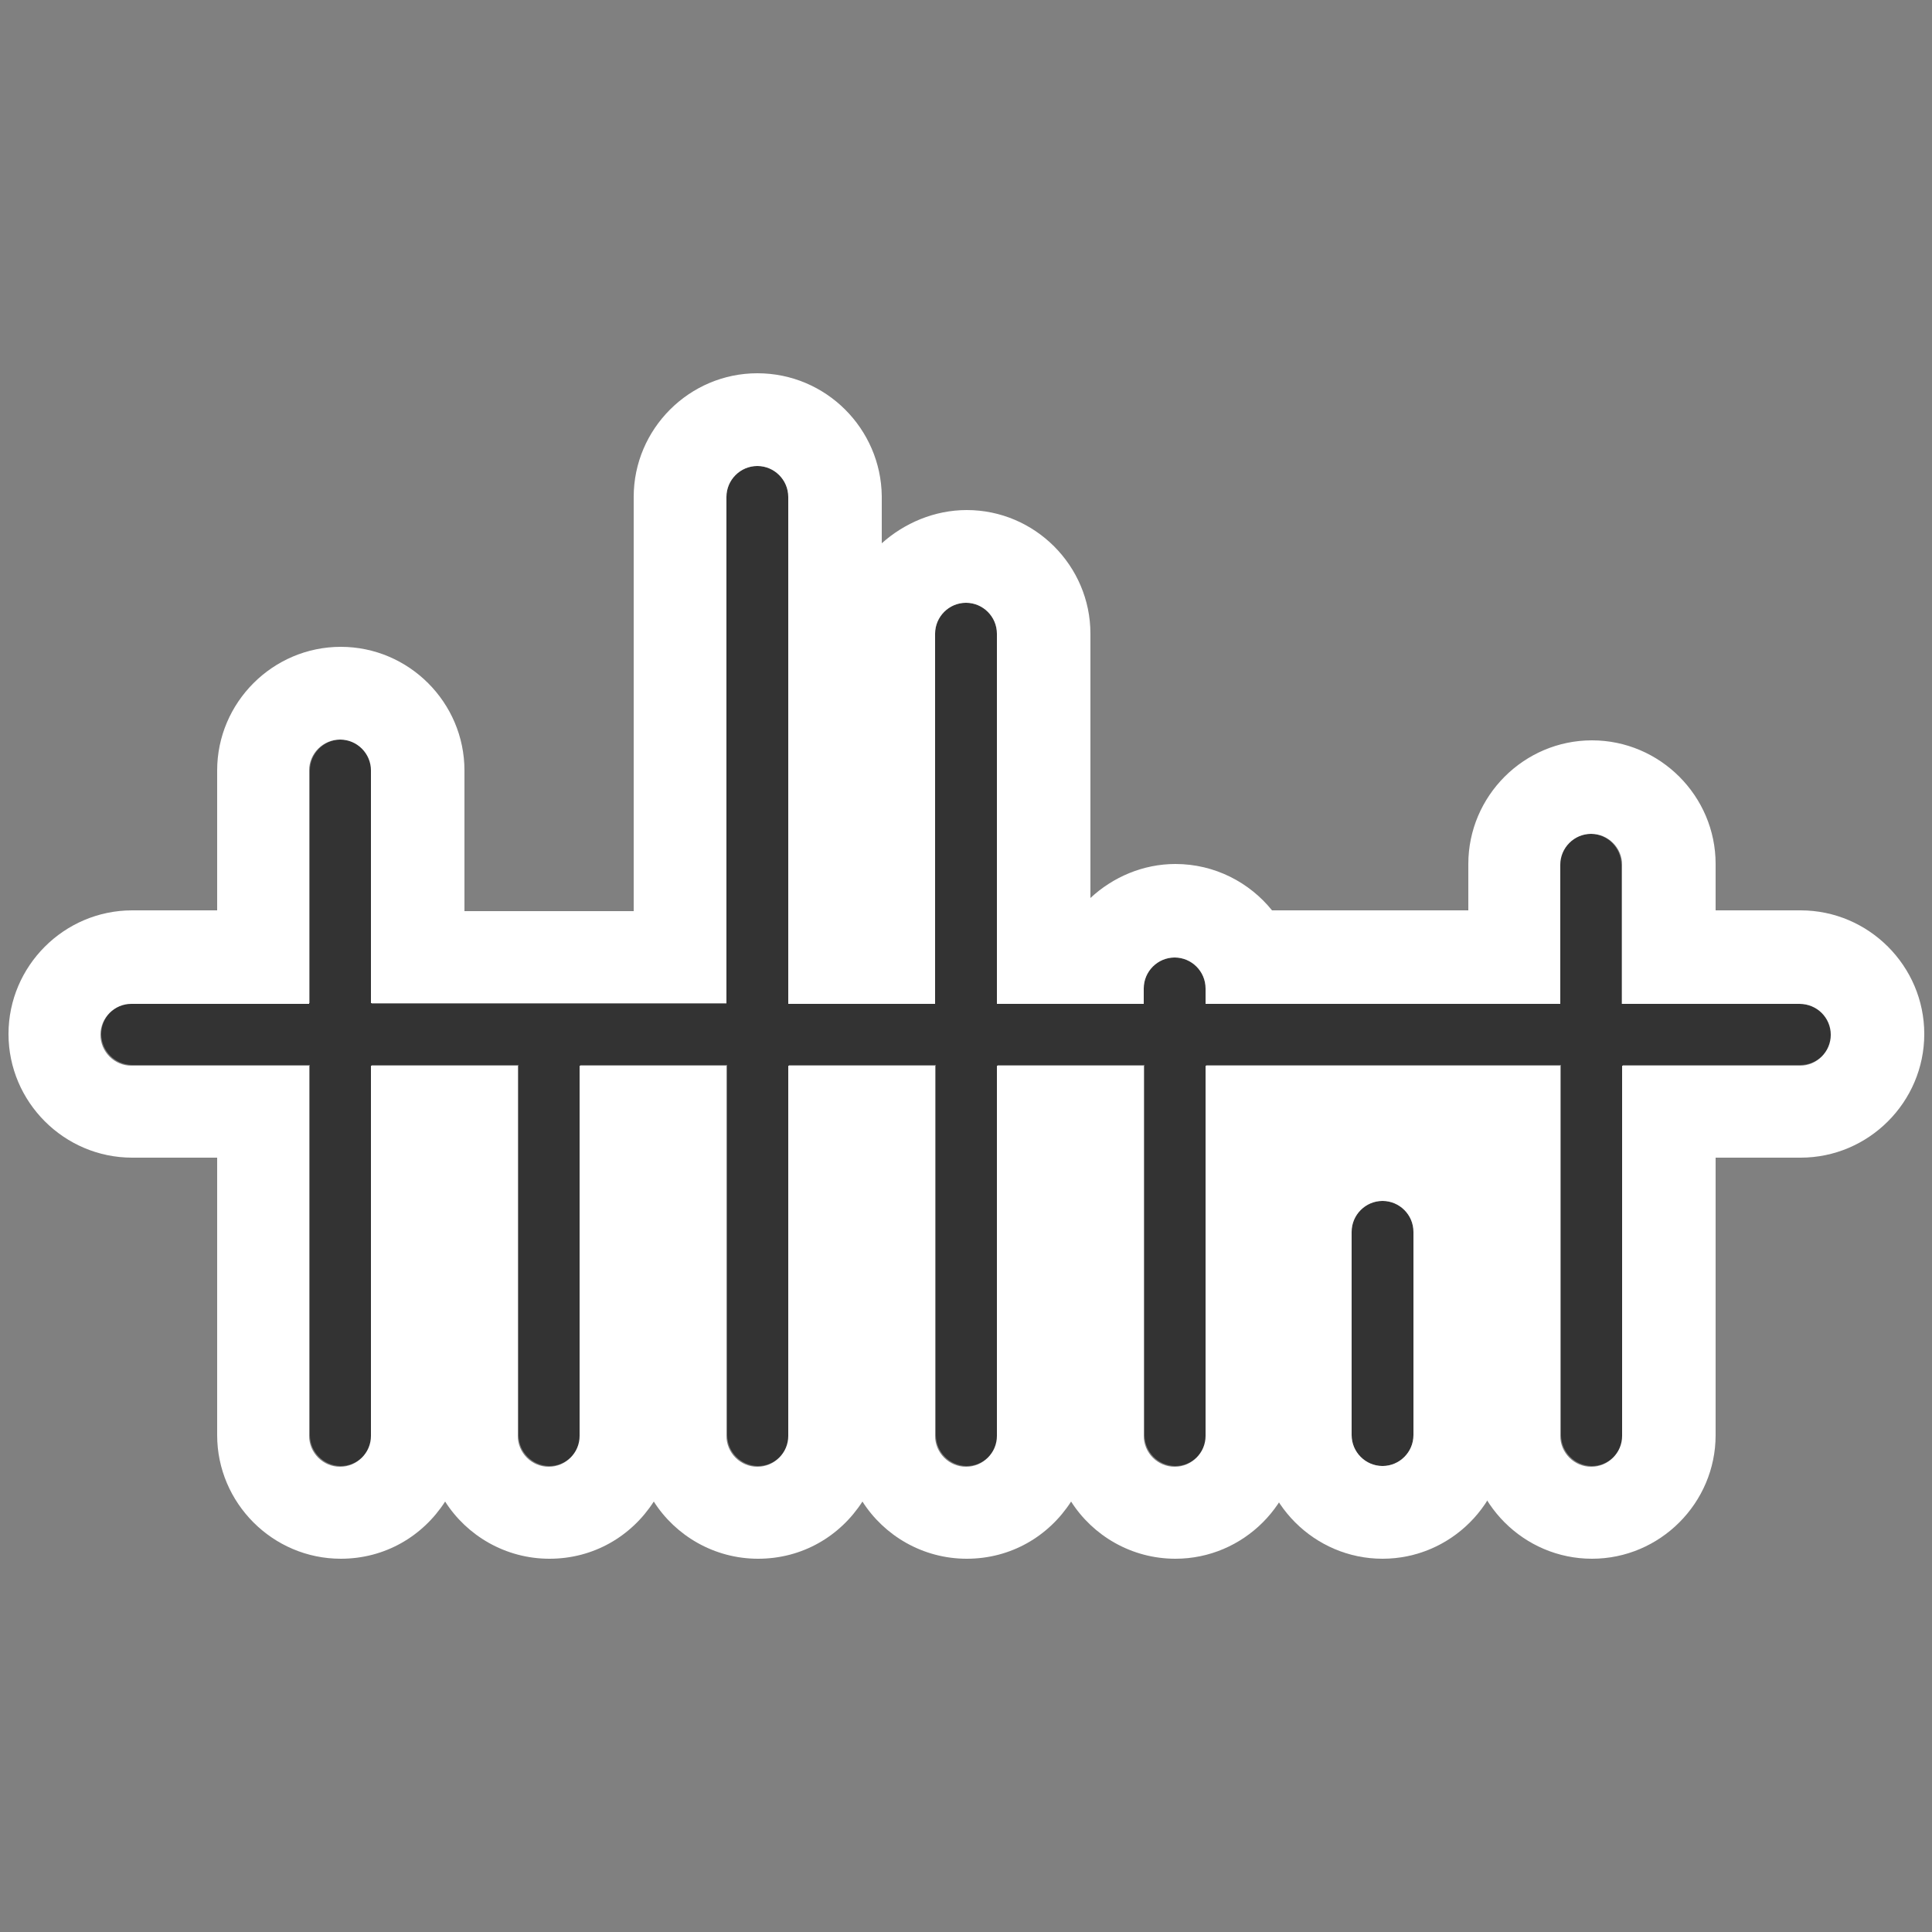 <svg xmlns="http://www.w3.org/2000/svg" viewBox="0 0 250 250">
	<rect x="0" y="0" width="250" height="250" fill="#808080" stroke="none"/>
	<g id="statistics-avg">
		<path fill="#333" d="M178.9 155.4c-2.2 0-4 1.8-4 4v26.3c0 2.2 1.8 4 4 4s4-1.8 4-4v-26.3c0-2.2-1.8-4-4-4z"/>
		<path fill="#FFF" d="M178.9 155.4c2.2 0 4 1.8 4 4v26.3c0 2.2-1.8 4-4 4s-4-1.8-4-4v-26.3c0-2.2 1.8-4 4-4m0-12c-8.8 0-16 7.2-16 16v26.3c0 8.8 7.2 16 16 16s16-7.2 16-16v-26.3c0-8.8-7.2-16-16-16z"/>
		<path fill="#333" d="M232.8 129.9h-23v-18c0-2.2-1.8-4-4-4s-4 1.8-4 4v18H156v-2c0-2.2-1.8-4-4-4s-4 1.8-4 4v2h-19V82c0-2.2-1.8-4-4-4s-4 1.8-4 4v47.9h-19V64.3c0-2.2-1.8-4-4-4s-4 1.8-4 4v65.6H48.1V99.7c0-2.2-1.8-4-4-4s-4 1.8-4 4v30.1h-23c-2.2 0-4 1.8-4 4s1.8 4 4 4h23v47.9c0 2.2 1.8 4 4 4s4-1.8 4-4v-47.9h19v47.9c0 2.2 1.8 4 4 4s4-1.8 4-4v-47.9h19v47.9c0 2.2 1.8 4 4 4s4-1.8 4-4v-47.9h19v47.9c0 2.2 1.8 4 4 4s4-1.8 4-4v-47.9h19v47.9c0 2.2 1.8 4 4 4s4-1.8 4-4v-47.9H202v47.9c0 2.2 1.8 4 4 4s4-1.8 4-4v-47.9h23c2.2 0 4-1.8 4-4s-2-3.9-4.2-3.9z"/>
		<path fill="#FFF" d="M98 60.3c2.2 0 4 1.8 4 4v65.6h19V82c0-2.2 1.8-4 4-4s4 1.8 4 4v47.9h19v-2c0-2.2 1.8-4 4-4s4 1.8 4 4v2h45.9v-18c0-2.2 1.8-4 4-4s4 1.8 4 4v18h23c2.2 0 4 1.8 4 4s-1.8 4-4 4h-23v47.9c0 2.2-1.8 4-4 4s-4-1.8-4-4v-47.9H156v47.9c0 2.2-1.8 4-4 4s-4-1.8-4-4v-47.9h-19v47.9c0 2.2-1.8 4-4 4s-4-1.8-4-4v-47.9h-19v47.9c0 2.2-1.8 4-4 4s-4-1.8-4-4v-47.9H75v47.9c0 2.2-1.8 4-4 4s-4-1.8-4-4v-47.9H48v47.9c0 2.2-1.8 4-4 4s-4-1.8-4-4v-47.9H17c-2.2 0-4-1.8-4-4s1.8-4 4-4h23V99.7c0-2.2 1.8-4 4-4s4 1.8 4 4v30.1h46V64.3c0-2.2 1.8-4 4-4m0-12c-8.8 0-16 7.2-16 16v53.6H60.1V99.7c0-8.8-7.2-16-16-16s-16 7.2-16 16v18.1h-11c-8.8 0-16 7.2-16 16s7.2 16 16 16h11v35.9c0 8.8 7.2 16 16 16 5.7 0 10.6-2.9 13.5-7.4 2.8 4.4 7.8 7.4 13.5 7.4s10.6-2.9 13.5-7.4c2.8 4.4 7.8 7.4 13.5 7.4s10.6-2.9 13.5-7.4c2.8 4.4 7.8 7.4 13.5 7.4s10.6-2.9 13.5-7.4c2.8 4.4 7.8 7.4 13.5 7.4 8.8 0 16-7.2 16-16v-35.9H190v35.9c0 8.8 7.2 16 16 16s16-7.2 16-16v-35.9h11c8.8 0 16-7.2 16-16s-7.2-16-16-16h-11v-6c0-8.8-7.2-16-16-16s-16 7.2-16 16v6h-25.4c-2.9-3.6-7.4-6-12.5-6-4.2 0-8.1 1.7-11 4.4V82c0-8.8-7.2-16-16-16-4.2 0-8.1 1.7-11 4.3v-6.1c-.1-8.7-7.2-15.9-16.1-15.9z"/>
	</g>
</svg>

